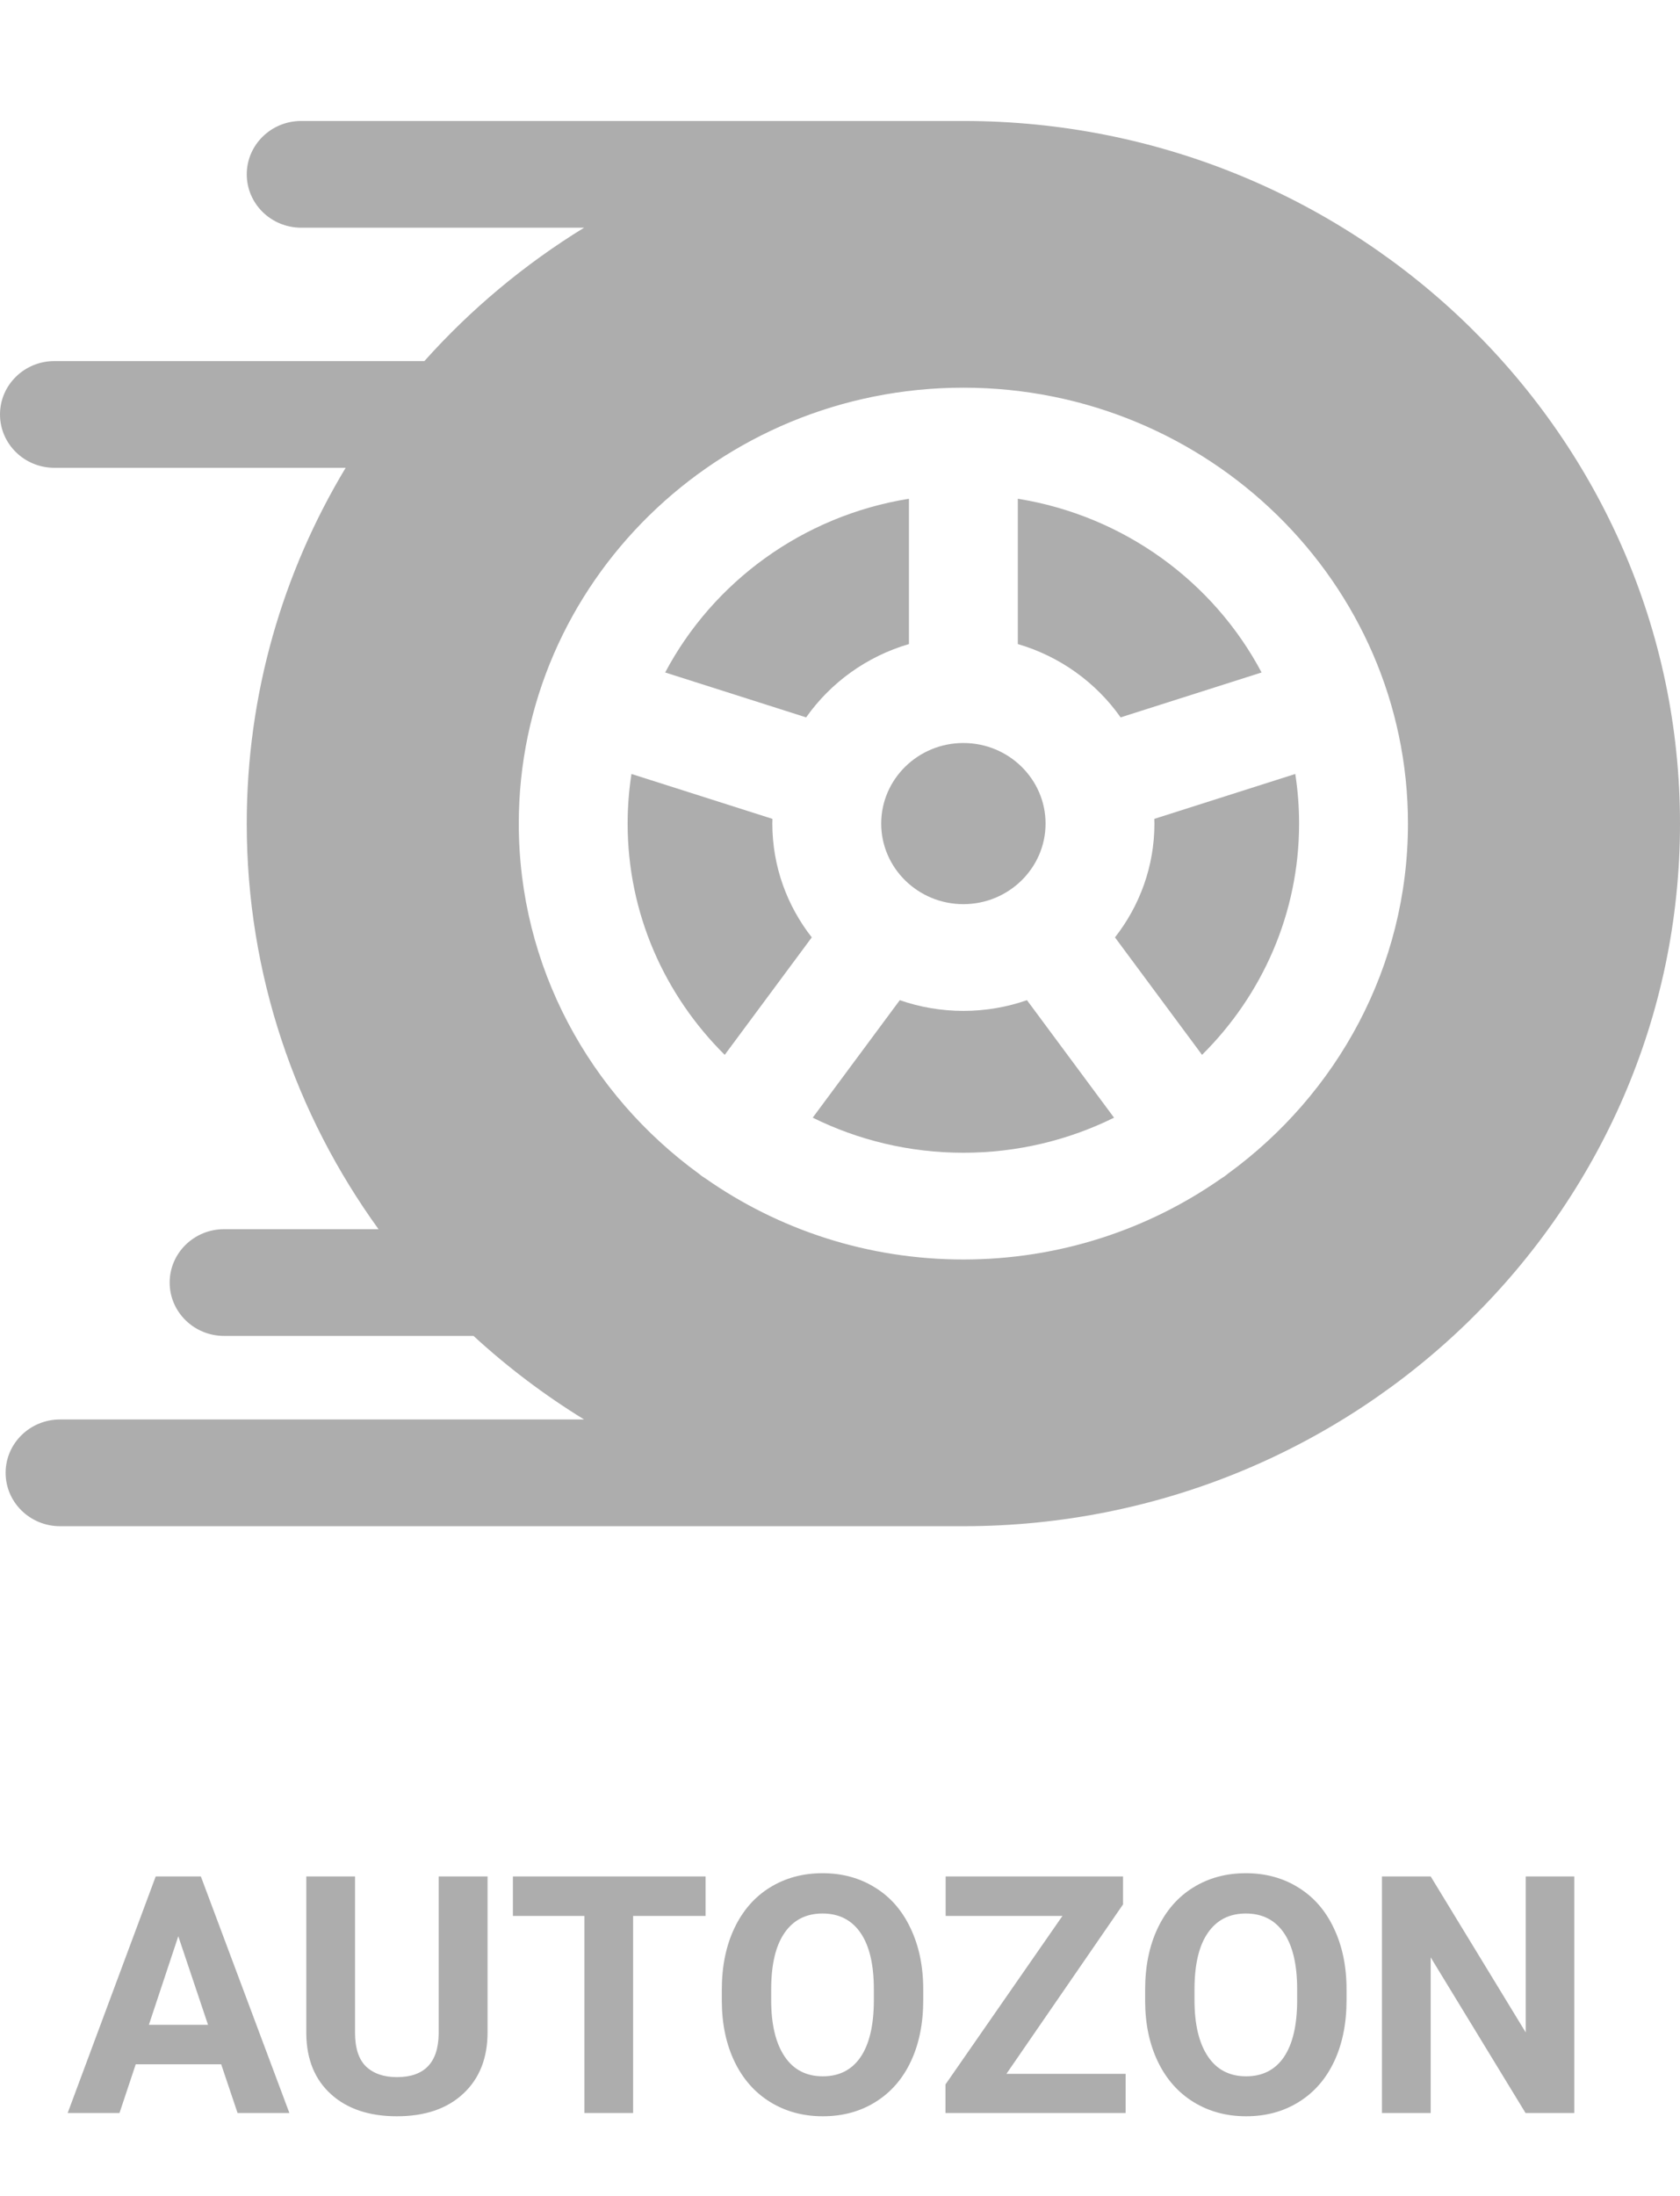 <svg width="101" height="132" viewBox="0 0 101 132" fill="none" xmlns="http://www.w3.org/2000/svg">
<path d="M13.297 124.07H8.16L7.184 127H4.068L9.361 112.781H12.076L17.398 127H14.283L13.297 124.07ZM8.951 121.697H12.506L10.719 116.375L8.951 121.697ZM29.312 112.781V122.146C29.312 123.702 28.824 124.933 27.848 125.838C26.878 126.743 25.549 127.195 23.863 127.195C22.203 127.195 20.885 126.756 19.908 125.877C18.932 124.998 18.434 123.79 18.414 122.254V112.781H21.344V122.166C21.344 123.097 21.565 123.777 22.008 124.207C22.457 124.63 23.076 124.842 23.863 124.842C25.51 124.842 26.347 123.976 26.373 122.244V112.781H29.312ZM42.418 115.154H38.062V127H35.133V115.154H30.836V112.781H42.418V115.154ZM55.504 120.213C55.504 121.613 55.257 122.84 54.762 123.895C54.267 124.949 53.557 125.763 52.633 126.336C51.715 126.909 50.66 127.195 49.469 127.195C48.29 127.195 47.239 126.912 46.315 126.346C45.39 125.779 44.674 124.972 44.166 123.924C43.658 122.869 43.401 121.658 43.395 120.291V119.588C43.395 118.188 43.645 116.958 44.147 115.896C44.654 114.829 45.367 114.012 46.285 113.445C47.21 112.872 48.264 112.586 49.449 112.586C50.634 112.586 51.685 112.872 52.603 113.445C53.528 114.012 54.241 114.829 54.742 115.896C55.25 116.958 55.504 118.185 55.504 119.578V120.213ZM52.535 119.568C52.535 118.077 52.268 116.945 51.734 116.17C51.2 115.395 50.439 115.008 49.449 115.008C48.466 115.008 47.708 115.392 47.174 116.16C46.64 116.922 46.37 118.042 46.363 119.52V120.213C46.363 121.665 46.63 122.791 47.164 123.592C47.698 124.393 48.466 124.793 49.469 124.793C50.452 124.793 51.207 124.409 51.734 123.641C52.262 122.866 52.529 121.74 52.535 120.262V119.568ZM60.504 124.646H67.672V127H56.842V125.281L63.873 115.154H56.852V112.781H67.516V114.461L60.504 124.646ZM80.953 120.213C80.953 121.613 80.706 122.84 80.211 123.895C79.716 124.949 79.007 125.763 78.082 126.336C77.164 126.909 76.109 127.195 74.918 127.195C73.74 127.195 72.688 126.912 71.764 126.346C70.839 125.779 70.123 124.972 69.615 123.924C69.107 122.869 68.85 121.658 68.844 120.291V119.588C68.844 118.188 69.094 116.958 69.596 115.896C70.103 114.829 70.816 114.012 71.734 113.445C72.659 112.872 73.713 112.586 74.898 112.586C76.083 112.586 77.135 112.872 78.053 113.445C78.977 114.012 79.69 114.829 80.191 115.896C80.699 116.958 80.953 118.185 80.953 119.578V120.213ZM77.984 119.568C77.984 118.077 77.717 116.945 77.184 116.17C76.65 115.395 75.888 115.008 74.898 115.008C73.915 115.008 73.157 115.392 72.623 116.16C72.089 116.922 71.819 118.042 71.812 119.52V120.213C71.812 121.665 72.079 122.791 72.613 123.592C73.147 124.393 73.915 124.793 74.918 124.793C75.901 124.793 76.656 124.409 77.184 123.641C77.711 122.866 77.978 121.74 77.984 120.262V119.568ZM94.644 127H91.715L86.012 117.645V127H83.082V112.781H86.012L91.725 122.156V112.781H94.644V127Z" fill="#ADADAD"/>
<path d="M57.917 44.657C55.193 44.657 52.977 46.83 52.977 49.5C52.977 52.17 55.193 54.343 57.917 54.343C60.641 54.343 62.858 52.17 62.858 49.5C62.858 46.83 60.641 44.657 57.917 44.657Z" fill="#ADADAD"/>
<path d="M61.19 29.977V38.71C63.727 39.451 65.899 41.028 67.371 43.117L75.845 40.418C72.963 34.974 67.576 31.002 61.19 29.977Z" fill="#ADADAD"/>
<path d="M77.871 46.518L69.395 49.217C69.397 49.312 69.403 49.405 69.403 49.5C69.403 52.071 68.517 54.442 67.031 56.34L72.265 63.4C75.871 59.824 78.1 54.913 78.1 49.5C78.1 48.487 78.022 47.491 77.871 46.518Z" fill="#ADADAD"/>
<path d="M57.917 7.271H18.107C16.3 7.271 14.835 8.707 14.835 10.478C14.835 12.249 16.3 13.685 18.107 13.685H35.116C31.528 15.888 28.292 18.594 25.513 21.702H3.272C1.465 21.702 0 23.139 0 24.91C0 26.681 1.465 28.117 3.272 28.117H20.78C17.004 34.393 14.834 41.703 14.834 49.5C14.834 58.573 17.77 66.987 22.757 73.878H13.472C11.665 73.878 10.2 75.314 10.2 77.086C10.2 78.857 11.665 80.293 13.472 80.293H28.468C30.509 82.169 32.735 83.853 35.116 85.315H3.61C1.803 85.315 0.338 86.751 0.338 88.522C0.338 90.293 1.803 91.73 3.61 91.73H57.917C81.674 91.73 101 72.785 101 49.5C101 26.215 81.673 7.271 57.917 7.271ZM73.813 70.549C73.752 70.599 73.693 70.649 73.628 70.695C73.555 70.747 73.48 70.796 73.404 70.841C69.032 73.898 63.685 75.699 57.917 75.699C52.149 75.699 46.803 73.898 42.43 70.841C42.354 70.796 42.28 70.747 42.207 70.695C42.142 70.649 42.082 70.599 42.022 70.549C35.454 65.771 31.189 58.115 31.189 49.5C31.189 35.054 43.179 23.301 57.917 23.301C72.655 23.301 84.645 35.054 84.645 49.5C84.645 58.115 80.381 65.771 73.813 70.549Z" fill="#ADADAD"/>
<path d="M39.99 40.418L48.464 43.117C49.936 41.029 52.108 39.451 54.645 38.71V29.977C48.259 31.002 42.872 34.974 39.99 40.418Z" fill="#ADADAD"/>
<path d="M61.74 60.114C60.544 60.53 59.258 60.758 57.917 60.758C56.578 60.758 55.291 60.53 54.094 60.114L48.86 67.176C51.585 68.523 54.662 69.284 57.917 69.284C61.172 69.284 64.249 68.523 66.975 67.176L61.74 60.114Z" fill="#ADADAD"/>
<path d="M46.432 49.5C46.432 49.405 46.437 49.312 46.439 49.217L37.963 46.518C37.812 47.491 37.733 48.487 37.733 49.5C37.733 54.913 39.964 59.824 43.569 63.4L48.803 56.34C47.318 54.442 46.432 52.071 46.432 49.5Z" fill="#ADADAD"/>
</svg>
